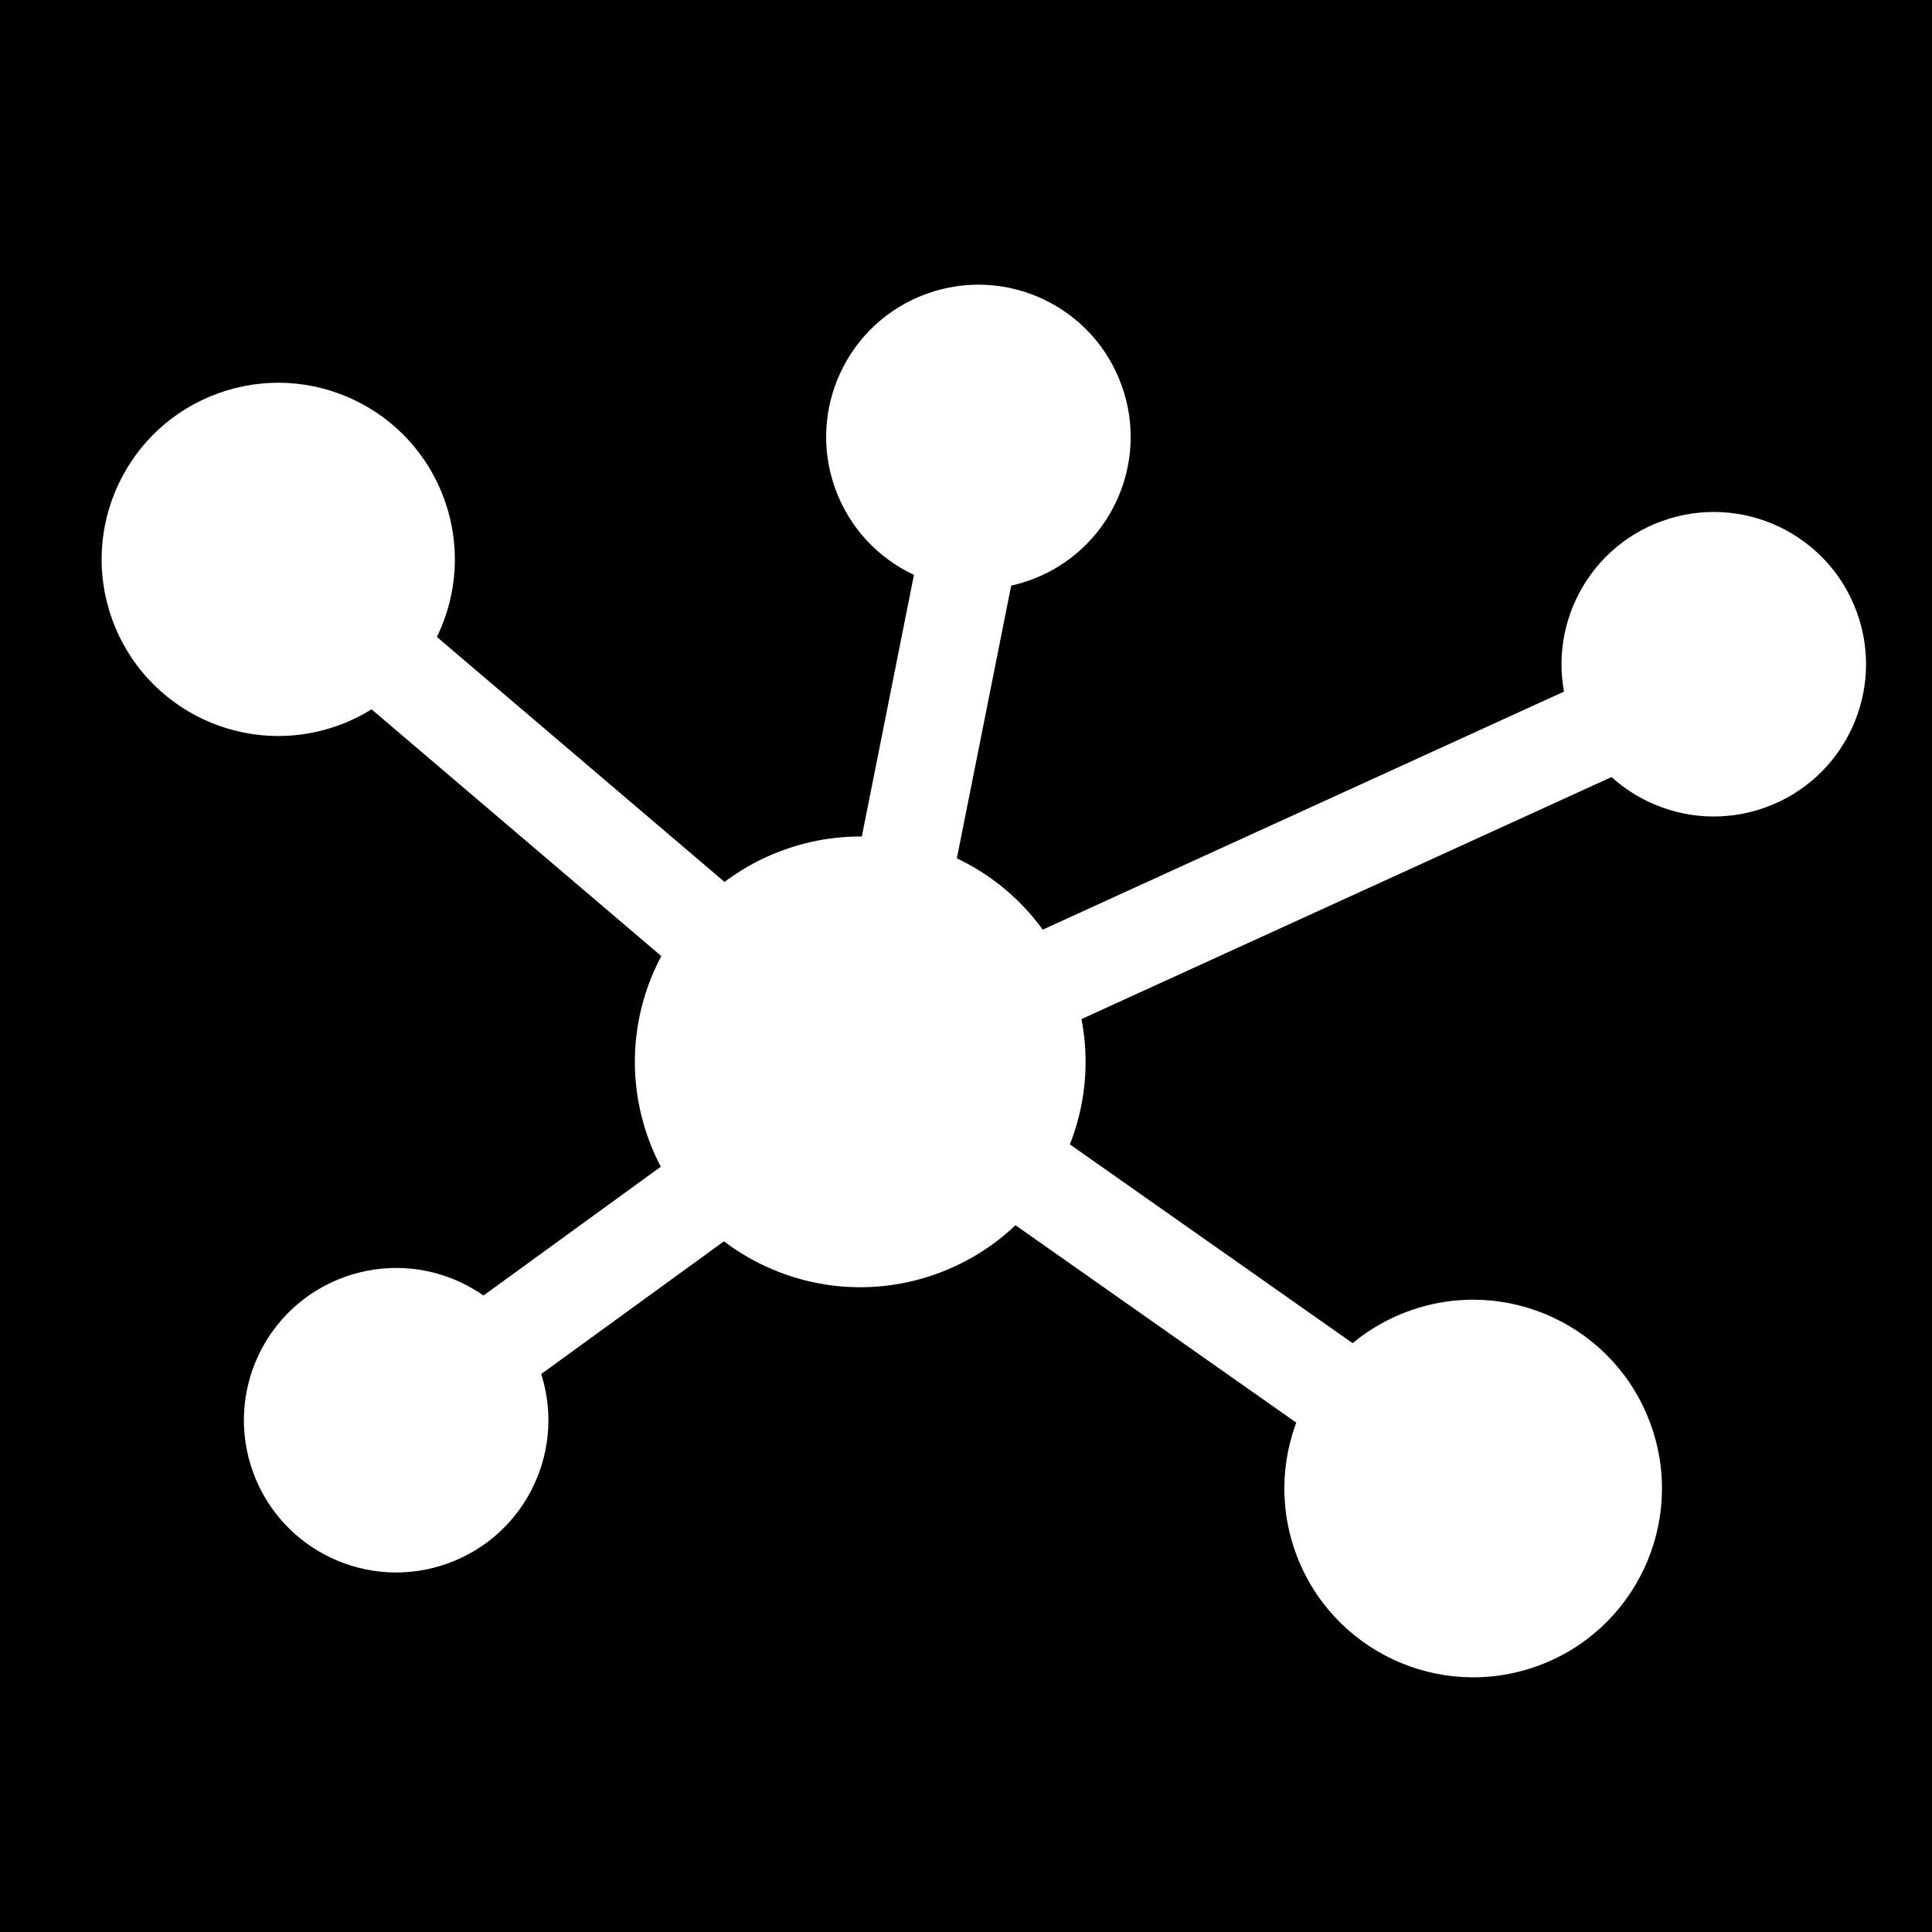 <?xml version="1.0" encoding="UTF-8" standalone="no"?>
<!-- Generator: Adobe Illustrator 17.1.0, SVG Export Plug-In . SVG Version: 6.00 Build 0)  -->

<svg
   xmlns:dc="http://purl.org/dc/elements/1.1/"
   xmlns:cc="http://creativecommons.org/ns#"
   xmlns:rdf="http://www.w3.org/1999/02/22-rdf-syntax-ns#"
   xmlns:svg="http://www.w3.org/2000/svg"
   xmlns="http://www.w3.org/2000/svg"
   xmlns:sodipodi="http://sodipodi.sourceforge.net/DTD/sodipodi-0.dtd"
   xmlns:inkscape="http://www.inkscape.org/namespaces/inkscape"
   version="1.1"
   id="Layer_1"
   x="0px"
   y="0px"
   viewBox="0 0 126.915 126.915"
   enable-background="new 0 0 32 32"
   xml:space="preserve"
   inkscape:version="0.91 r13725"
   sodipodi:docname="scaper.svg"
   width="126.915"
   height="126.915"><defs
     id="defs71" /><sodipodi:namedview
     pagecolor="#ffffff"
     bordercolor="#666666"
     borderopacity="1"
     objecttolerance="10"
     gridtolerance="10"
     guidetolerance="10"
     inkscape:pageopacity="0"
     inkscape:pageshadow="2"
     inkscape:window-width="2560"
     inkscape:window-height="1245"
     id="namedview69"
     showgrid="false"
     fit-margin-top="0"
     fit-margin-left="0"
     fit-margin-right="0"
     fit-margin-bottom="0"
     inkscape:zoom="7.375"
     inkscape:cx="27.593221"
     inkscape:cy="68.474574"
     inkscape:window-x="0"
     inkscape:window-y="55"
     inkscape:window-maximized="1"
     inkscape:current-layer="Layer_1" /><rect
     style="fill:#000000;fill-opacity:1;stroke:none;stroke-opacity:1"
     id="rect4311"
     width="126.915"
     height="126.915"
     x="0"
     y="0" /><g
     style="fill:#ffffff;fill-opacity:1;stroke:none;stroke-opacity:1"
     id="g3"
     transform="matrix(-3.764,1.354,-1.354,-3.764,153.846,98.082)"><g
       style="fill:#ffffff;fill-opacity:1;stroke:none;stroke-opacity:1"
       id="g5"><circle
         style="fill:#ffffff;fill-opacity:1;stroke:none;stroke-opacity:1"
         cx="13.4"
         cy="4.9"
         r="3.1"
         id="circle7" /></g></g><g
     style="fill:#ffffff;fill-opacity:1;stroke:none;stroke-opacity:1"
     id="g9"
     transform="matrix(-3.764,1.354,-1.354,-3.764,153.846,98.082)"><g
       style="fill:#ffffff;fill-opacity:1;stroke:none;stroke-opacity:1"
       id="g11"><circle
         style="fill:#ffffff;fill-opacity:1;stroke:none;stroke-opacity:1"
         cx="20.5"
         cy="14.9"
         r="3.7"
         id="circle13" /></g></g><g
     style="fill:#ffffff;fill-opacity:1;stroke:none;stroke-opacity:1"
     id="g15"
     transform="matrix(-3.764,1.354,-1.354,-3.764,153.846,98.082)"><g
       style="fill:#ffffff;fill-opacity:1;stroke:none;stroke-opacity:1"
       id="g17"><circle
         style="fill:#ffffff;fill-opacity:1;stroke:none;stroke-opacity:1"
         cx="26.7"
         cy="25.9"
         r="2.9"
         id="circle19" /></g></g><g
     style="fill:#ffffff;fill-opacity:1;stroke:none;stroke-opacity:1"
     id="g21"
     transform="matrix(-3.764,1.354,-1.354,-3.764,153.846,98.082)"><g
       style="fill:#ffffff;fill-opacity:1;stroke:none;stroke-opacity:1"
       id="g23"><circle
         style="fill:#ffffff;fill-opacity:1;stroke:none;stroke-opacity:1"
         cx="15.2"
         cy="23.9"
         r="2.5"
         id="circle25" /></g></g><g
     style="fill:#ffffff;fill-opacity:1;stroke:none;stroke-opacity:1"
     id="g27"
     transform="matrix(-3.764,1.354,-1.354,-3.764,153.846,98.082)"><g
       style="fill:#ffffff;fill-opacity:1;stroke:none;stroke-opacity:1"
       id="g29"><circle
         style="fill:#ffffff;fill-opacity:1;stroke:none;stroke-opacity:1"
         cx="5.1"
         cy="16.3"
         r="2.5"
         id="circle31" /></g></g><g
     style="fill:#ffffff;fill-opacity:1;stroke:none;stroke-opacity:1"
     id="g33"
     transform="matrix(-3.764,1.354,-1.354,-3.764,153.846,98.082)"><g
       style="fill:#ffffff;fill-opacity:1;stroke:none;stroke-opacity:1"
       id="g35"><rect
         style="fill:#ffffff;fill-opacity:1;stroke:none;stroke-opacity:1"
         x="10.7"
         y="9"
         transform="matrix(0.575,0.818,-0.818,0.575,15.151,-9.624)"
         width="12.3"
         height="1.6"
         id="rect37" /></g></g><g
     style="fill:#ffffff;fill-opacity:1;stroke:none;stroke-opacity:1"
     id="g39"
     transform="matrix(-3.764,1.354,-1.354,-3.764,153.846,98.082)"><g
       style="fill:#ffffff;fill-opacity:1;stroke:none;stroke-opacity:1"
       id="g41"><rect
         style="fill:#ffffff;fill-opacity:1;stroke:none;stroke-opacity:1"
         x="17.2"
         y="19.4"
         transform="matrix(0.497,0.868,-0.868,0.497,29.409,-10.193)"
         width="12.6"
         height="1.6"
         id="rect43" /></g></g><g
     style="fill:#ffffff;fill-opacity:1;stroke:none;stroke-opacity:1"
     id="g45"
     transform="matrix(-3.764,1.354,-1.354,-3.764,153.846,98.082)"><g
       style="fill:#ffffff;fill-opacity:1;stroke:none;stroke-opacity:1"
       id="g47"><rect
         style="fill:#ffffff;fill-opacity:1;stroke:none;stroke-opacity:1"
         x="11.9"
         y="7.9"
         transform="matrix(0.083,0.997,-0.997,0.083,27.158,1.526)"
         width="1.6"
         height="15.3"
         id="rect49" /></g></g><g
     style="fill:#ffffff;fill-opacity:1;stroke:none;stroke-opacity:1"
     id="g51"
     transform="matrix(-3.764,1.354,-1.354,-3.764,153.846,98.082)"><g
       style="fill:#ffffff;fill-opacity:1;stroke:none;stroke-opacity:1"
       id="g53"><rect
         style="fill:#ffffff;fill-opacity:1;stroke:none;stroke-opacity:1"
         x="16.9"
         y="14.1"
         transform="matrix(0.857,0.516,-0.516,0.857,12.512,-6.359)"
         width="1.6"
         height="10.4"
         id="rect55" /></g></g><g
     style="fill:#ffffff;fill-opacity:1;stroke:none;stroke-opacity:1"
     id="g51-3"
     transform="matrix(-3.683,-1.56,1.56,-3.683,79.058,179.01)"><g
       style="fill:#ffffff;fill-opacity:1;stroke:none;stroke-opacity:1"
       id="g53-6"><rect
         style="fill:#ffffff;fill-opacity:1;stroke:none;stroke-opacity:1"
         x="16.9"
         y="14.1"
         transform="matrix(0.857,0.516,-0.516,0.857,12.512,-6.359)"
         width="1.6"
         height="10.4"
         id="rect55-7" /></g></g><g
     style="fill:#ffffff;fill-opacity:1;stroke:none;stroke-opacity:1"
     id="g21-5"
     transform="matrix(-3.764,1.354,-1.354,-3.764,115.597,162.674)"><g
       style="fill:#ffffff;fill-opacity:1;stroke:none;stroke-opacity:1"
       id="g23-3"><circle
         style="fill:#ffffff;fill-opacity:1;stroke:none;stroke-opacity:1"
         cx="15.2"
         cy="23.9"
         r="2.5"
         id="circle25-5" /></g></g></svg>